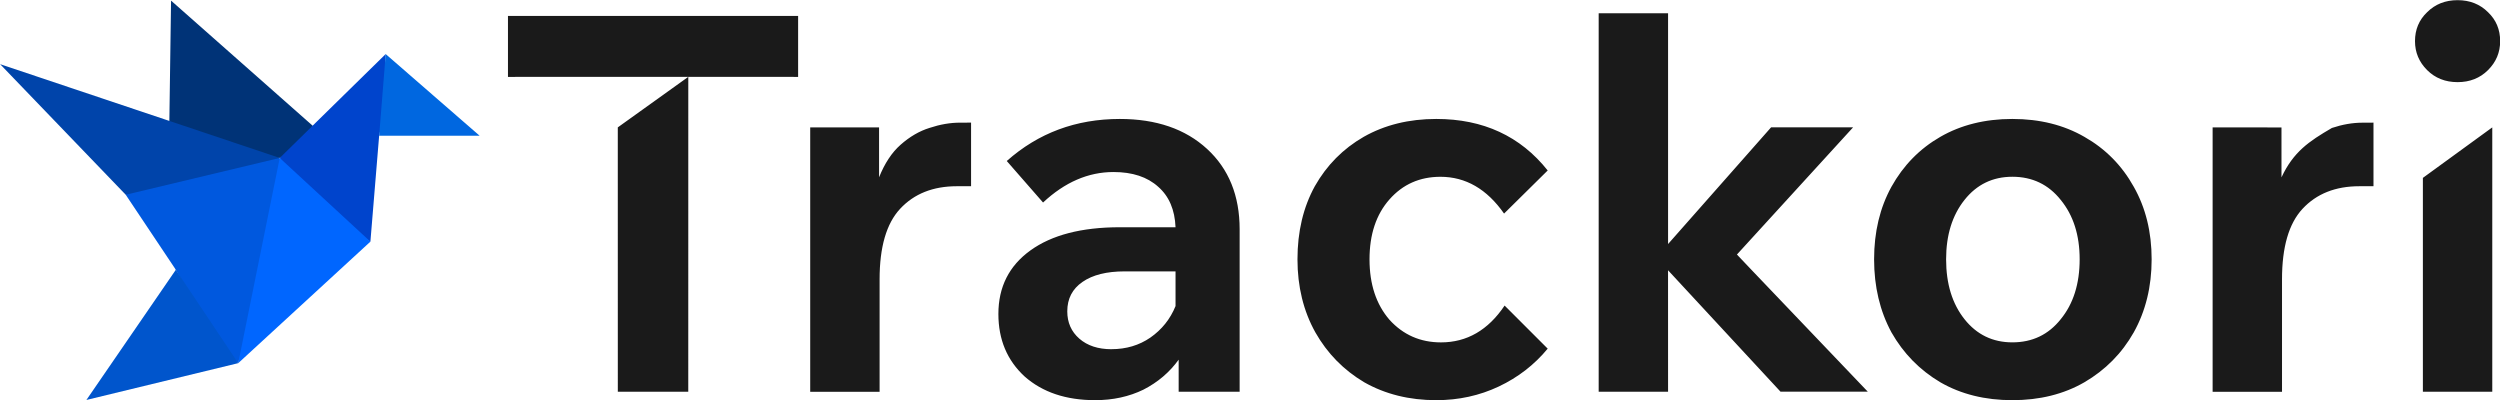 <?xml version="1.0" encoding="UTF-8" standalone="no"?>
<!-- Created with Inkscape (http://www.inkscape.org/) -->

<svg
   width="166.478mm"
   height="26.636mm"
   viewBox="0 0 166.478 26.636"
   version="1.1"
   id="svg1"
   xmlns="http://www.w3.org/2000/svg"
   xmlns:svg="http://www.w3.org/2000/svg">
  <defs
     id="defs1" />
  <g
     id="layer1"
     transform="translate(-32.861,-119.968)">
    <g
       id="g2">
      <g
         id="g3">
        <g
           id="layer1-5"
           transform="matrix(0.474,0,0,0.474,9.061,43.999)">
          <path
             style="opacity:1;fill:#0044cc;fill-opacity:1;stroke:none;stroke-width:0.265;stroke-linecap:square;stroke-linejoin:miter;stroke-dasharray:none;paint-order:normal"
             d="m 56.705,216.841 -0.612,8.036 c -2.691,-1.755 -5.222,-3.612 -6.353,-6.353 0.564,-1.005 1.05,-2.084 2.304,-2.447 l 5.12,-5.437 c -0.069,2.074 -0.025,4.157 -0.459,6.199 z"
             id="neck"
             transform="matrix(2.005,0,0,1.851,-10.218,-222.028)" />
          <path
             style="opacity:1;fill:#0066ff;fill-opacity:1;stroke:none;stroke-width:0.265;stroke-linecap:square;stroke-linejoin:miter;stroke-dasharray:none;paint-order:normal"
             d="m 56.093,224.877 -9.261,9.223 c 0.128,-5.313 0.068,-10.654 2.908,-15.575 z"
             id="right-body"
             transform="matrix(2.005,0,0,1.851,-10.218,-222.028)" />
          <path
             style="opacity:1;fill:#0058de;fill-opacity:1;stroke:none;stroke-width:0.265;stroke-linecap:square;stroke-linejoin:miter;stroke-dasharray:none;paint-order:normal"
             d="m 46.832,234.1 c -1.915,-2.089 -3.098,-4.687 -4.43,-7.182 l -3.454,-5.6 c 3.18,-4.864 7.017,-3.541 10.792,-2.794 z"
             id="left-body"
             transform="matrix(2.005,0,0,1.851,-10.218,-222.028)" />
          <path
             style="opacity:1;fill:#0055cc;fill-opacity:1;stroke:none;stroke-width:0.265;stroke-linecap:square;stroke-linejoin:miter;stroke-dasharray:none;paint-order:normal"
             d="m 46.832,234.1 -10.639,2.794 6.267,-9.882 z"
             id="tail"
             transform="matrix(2.005,0,0,1.851,-10.218,-222.028)" />
          <path
             style="opacity:1;fill:#0044aa;fill-opacity:1;stroke:none;stroke-width:0.265;stroke-linecap:square;stroke-linejoin:miter;stroke-dasharray:none;paint-order:normal"
             d="m 38.949,221.318 -8.802,-9.911 11.861,4.309 c 3.641,-0.646 5.891,1.392 7.732,2.809 z"
             id="front-wing"
             transform="matrix(2.005,0,0,1.851,-10.218,-222.028)" />
          <path
             style="opacity:1;fill:#003377;fill-opacity:1;stroke:none;stroke-width:0.265;stroke-linecap:square;stroke-linejoin:miter;stroke-dasharray:none;paint-order:normal"
             d="m 52.045,216.077 -9.92,-9.492 -0.119,9.13 7.735,2.81 z"
             id="back-wing"
             transform="matrix(2.005,0,0,1.851,-10.218,-222.028)" />
          <path
             style="opacity:1;fill:#0067e0;fill-opacity:1;stroke:none;stroke-width:0.265;stroke-linecap:square;stroke-linejoin:miter;stroke-dasharray:none;paint-order:normal"
             d="m 63.747,216.841 h -7.041 l 0.459,-6.199 z"
             id="head"
             transform="matrix(2.005,0,0,1.851,-10.218,-222.028)" />
        </g>
        <path
           d="m 77.276,131.121 2.398,-1.719 -6.133,0.002 v -2.074 h 9.868 v 2.074 l -3.735,-0.002 -0.001,10.71 h -2.396 z m 12.015,-0.162 v 2.163 h -0.483 c -0.81,0 -1.454,0.256 -1.931,0.769 -0.465,0.501 -0.697,1.299 -0.697,2.396 v 3.826 h -2.36 v -8.992 h 2.342 v 1.698 c 0.191,-0.477 0.435,-0.846 0.733,-1.108 0.31,-0.274 0.638,-0.465 0.983,-0.572 0.358,-0.119 0.703,-0.179 1.037,-0.179 z m 4.219,9.439 c -0.989,0 -1.788,-0.268 -2.396,-0.804 -0.596,-0.548 -0.894,-1.257 -0.894,-2.127 0,-0.918 0.363,-1.639 1.091,-2.163 0.727,-0.524 1.74,-0.787 3.039,-0.787 h 1.895 c -0.024,-0.596 -0.221,-1.055 -0.59,-1.377 -0.369,-0.334 -0.876,-0.501 -1.52,-0.501 -0.858,0 -1.657,0.346 -2.396,1.037 l -1.234,-1.412 c 1.073,-0.953 2.354,-1.43 3.844,-1.43 1.239,0 2.229,0.34 2.968,1.019 0.739,0.679 1.108,1.591 1.108,2.735 v 5.524 h -2.074 v -1.091 c -0.31,0.429 -0.709,0.769 -1.198,1.019 -0.489,0.238 -1.037,0.358 -1.645,0.358 z m 0.554,-1.734 c 0.501,0 0.942,-0.131 1.323,-0.393 0.393,-0.274 0.679,-0.632 0.858,-1.073 v -1.18 h -1.734 c -0.608,0 -1.085,0.119 -1.43,0.358 -0.346,0.238 -0.518,0.572 -0.518,1.001 0,0.381 0.137,0.691 0.411,0.93 0.274,0.238 0.638,0.358 1.091,0.358 z m 13.372,-1.484 1.466,1.466 c -0.453,0.548 -1.007,0.977 -1.663,1.287 -0.655,0.31 -1.365,0.465 -2.127,0.465 -0.918,0 -1.734,-0.203 -2.449,-0.608 -0.703,-0.417 -1.257,-0.983 -1.663,-1.698 -0.405,-0.727 -0.608,-1.555 -0.608,-2.485 0,-0.942 0.197,-1.77 0.59,-2.485 0.405,-0.715 0.959,-1.275 1.663,-1.68 0.715,-0.405 1.537,-0.608 2.467,-0.608 1.597,0 2.86,0.584 3.79,1.752 l -1.484,1.466 c -0.584,-0.834 -1.305,-1.251 -2.163,-1.251 -0.703,0 -1.281,0.256 -1.734,0.769 -0.453,0.512 -0.679,1.192 -0.679,2.038 0,0.846 0.226,1.531 0.679,2.056 0.465,0.512 1.049,0.769 1.752,0.769 0.882,0 1.603,-0.417 2.163,-1.251 z m 5.56,2.932 h -2.36 v -12.872 h 2.36 v 7.848 l 3.504,-3.969 h 2.789 l -3.951,4.326 0.51,0.537 3.941,4.128 h -2.968 l -3.826,-4.13 z m 11.709,0.286 c -0.93,0 -1.746,-0.203 -2.449,-0.608 -0.703,-0.417 -1.257,-0.983 -1.663,-1.698 -0.393,-0.727 -0.59,-1.555 -0.59,-2.485 0,-0.93 0.197,-1.752 0.59,-2.467 0.405,-0.727 0.959,-1.293 1.663,-1.698 0.703,-0.405 1.52,-0.608 2.449,-0.608 0.93,0 1.746,0.203 2.449,0.608 0.715,0.405 1.275,0.971 1.68,1.698 0.405,0.715 0.608,1.537 0.608,2.467 0,0.93 -0.203,1.758 -0.608,2.485 -0.405,0.715 -0.965,1.281 -1.68,1.698 -0.703,0.405 -1.52,0.608 -2.449,0.608 z m 0,-1.966 c 0.679,0 1.228,-0.262 1.645,-0.787 0.429,-0.524 0.644,-1.204 0.644,-2.038 0,-0.822 -0.215,-1.496 -0.644,-2.02 -0.417,-0.524 -0.965,-0.787 -1.645,-0.787 -0.667,0 -1.21,0.262 -1.627,0.787 -0.417,0.524 -0.626,1.198 -0.626,2.02 0,0.834 0.209,1.514 0.626,2.038 0.417,0.524 0.959,0.787 1.627,0.787 z m 12.282,-7.473 v 2.163 h -0.483 c -0.81,0 -1.454,0.256 -1.931,0.769 -0.465,0.501 -0.697,1.299 -0.697,2.396 v 3.826 h -2.36 v -8.992 l 2.342,0.002 v 1.697 c 0.406,-0.866 0.93,-1.223 1.716,-1.68 0.358,-0.119 0.703,-0.179 1.037,-0.179 z m 4.308,-2.771 c 0,0.381 -0.137,0.709 -0.411,0.983 -0.274,0.274 -0.62,0.411 -1.037,0.411 -0.417,0 -0.763,-0.137 -1.037,-0.411 -0.274,-0.274 -0.411,-0.602 -0.411,-0.983 0,-0.393 0.137,-0.721 0.411,-0.983 0.274,-0.274 0.62,-0.411 1.037,-0.411 0.417,0 0.763,0.137 1.037,0.411 0.274,0.262 0.411,0.59 0.411,0.983 z m -0.268,11.924 h -2.36 v -7.274 l 2.36,-1.717 z"
           id="text16"
           style="font-weight:bold;font-size:5.644px;font-family:'Wix Madefor Text';-inkscape-font-specification:'Wix Madefor Text, Bold';fill:#1a1a1a;stroke:none;stroke-width:0.265"
           aria-label="Trackori"
           transform="matrix(1.958,0,0,1.958,-77.306,-128.284)" />
      </g>
    </g>
  </g>
</svg>

